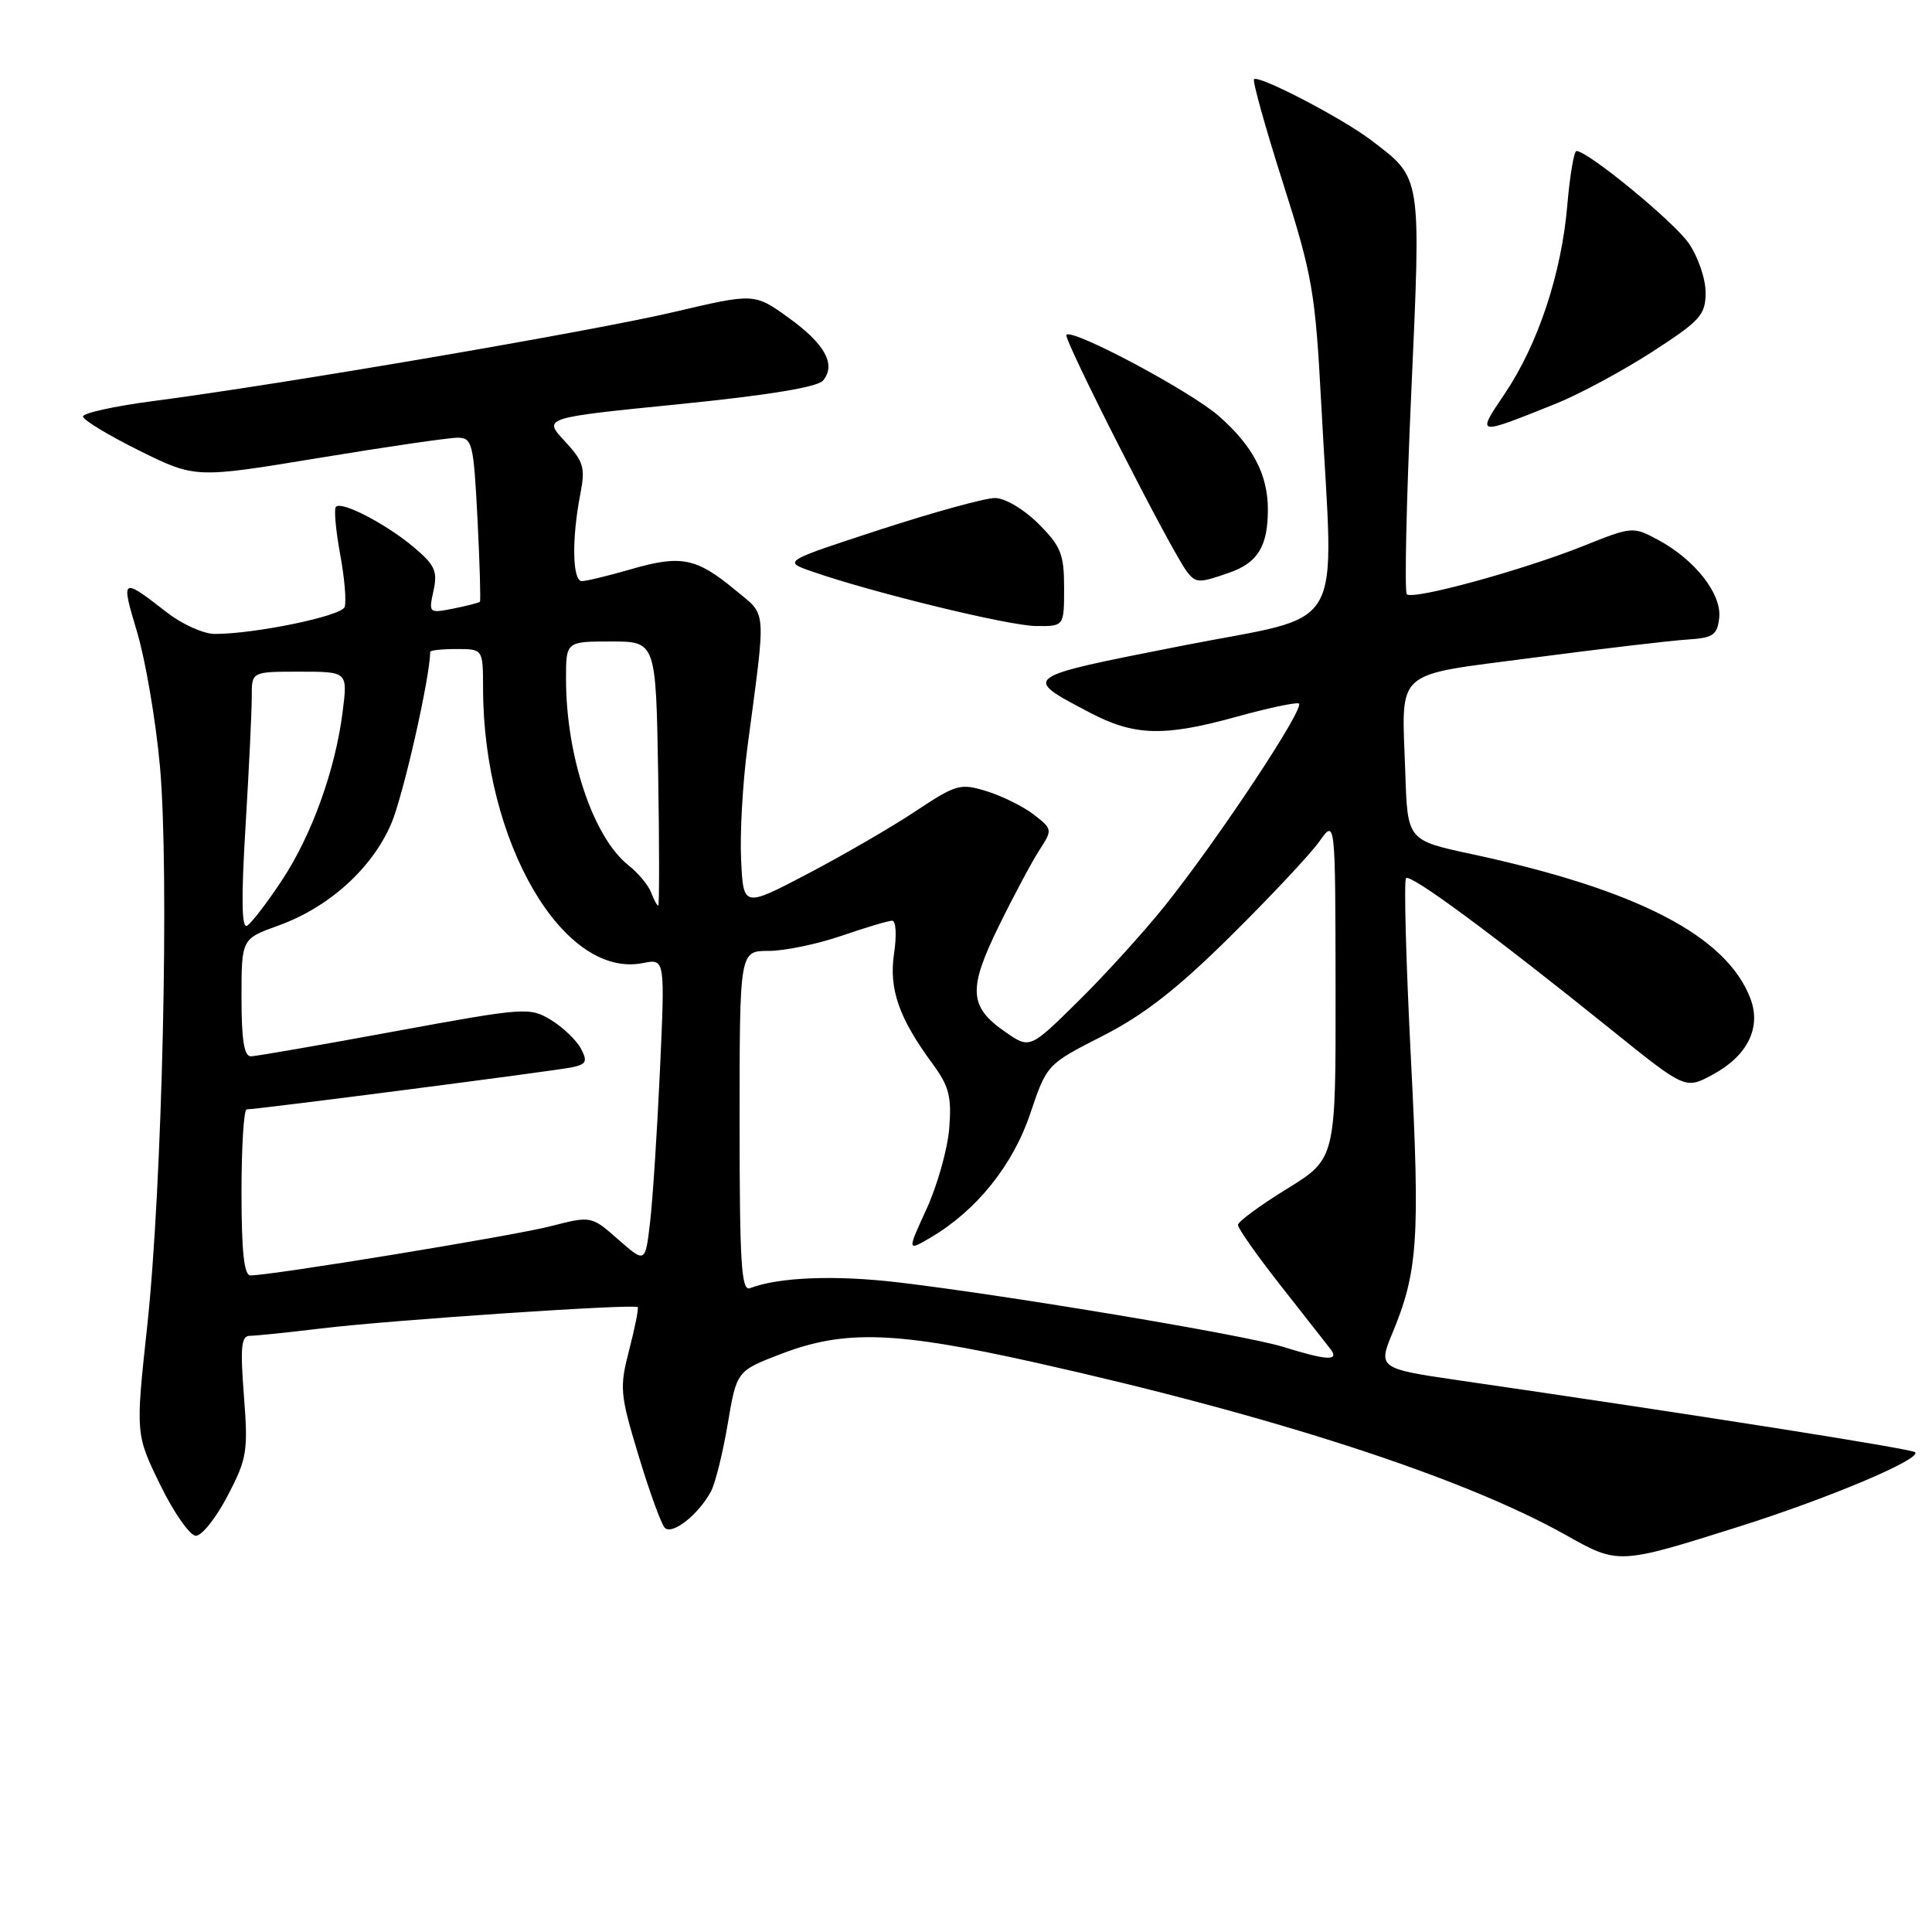 <?xml version="1.0" encoding="UTF-8" standalone="no"?>
<!DOCTYPE svg PUBLIC "-//W3C//DTD SVG 1.1//EN" "http://www.w3.org/Graphics/SVG/1.1/DTD/svg11.dtd" >
<svg xmlns="http://www.w3.org/2000/svg" xmlns:xlink="http://www.w3.org/1999/xlink" version="1.1" viewBox="0 0 256 256">
 <g >
 <path fill="currentColor"
d=" M 230.50 202.26 C 242.39 198.50 254.65 193.32 253.76 192.43 C 253.30 191.97 224.64 187.45 192.82 182.83 C 182.86 181.38 182.60 181.19 184.45 176.77 C 187.88 168.56 188.18 164.22 186.95 140.20 C 186.30 127.39 186.01 116.66 186.31 116.36 C 186.91 115.76 197.82 123.82 213.41 136.37 C 223.31 144.35 223.31 144.35 226.89 142.42 C 231.53 139.94 233.40 136.20 231.95 132.34 C 228.80 124.02 217.01 117.91 195.00 113.17 C 186.50 111.35 186.50 111.35 186.21 102.42 C 185.74 88.40 184.39 89.62 203.23 87.14 C 212.18 85.97 221.30 84.89 223.50 84.75 C 226.99 84.53 227.54 84.17 227.80 81.89 C 228.17 78.74 224.62 74.19 219.75 71.56 C 216.37 69.74 216.29 69.75 209.76 72.36 C 201.73 75.57 187.21 79.54 186.41 78.74 C 186.09 78.42 186.35 66.40 187.00 52.03 C 188.30 22.97 188.42 23.71 181.70 18.59 C 177.88 15.67 166.77 9.89 166.17 10.50 C 165.94 10.72 167.66 16.89 169.99 24.20 C 173.91 36.53 174.28 38.66 175.07 53.50 C 176.72 84.80 178.81 81.19 156.50 85.59 C 135.20 89.79 135.37 89.67 144.40 94.42 C 150.31 97.53 154.23 97.64 163.90 94.96 C 167.95 93.84 171.64 93.05 172.09 93.21 C 173.10 93.56 161.46 111.14 154.33 120.05 C 151.48 123.60 146.29 129.31 142.80 132.74 C 136.46 138.99 136.46 138.99 133.21 136.74 C 128.39 133.41 128.25 131.08 132.33 122.75 C 134.28 118.76 136.70 114.24 137.69 112.70 C 139.48 109.93 139.47 109.88 137.00 107.95 C 135.62 106.88 132.82 105.49 130.77 104.85 C 127.24 103.76 126.72 103.90 121.30 107.50 C 118.14 109.60 111.72 113.32 107.03 115.78 C 98.50 120.25 98.50 120.25 98.20 113.93 C 98.03 110.46 98.41 103.77 99.03 99.06 C 101.55 80.05 101.68 81.71 97.36 78.13 C 92.28 73.92 90.21 73.51 83.67 75.41 C 80.66 76.28 77.70 77.00 77.10 77.00 C 75.84 77.00 75.74 71.42 76.89 65.50 C 77.58 61.94 77.35 61.17 74.81 58.43 C 71.96 55.36 71.96 55.36 89.96 53.56 C 101.79 52.37 108.34 51.30 109.06 50.42 C 110.82 48.31 109.31 45.56 104.46 42.08 C 99.95 38.84 99.95 38.84 89.22 41.36 C 78.36 43.91 37.23 50.94 20.25 53.15 C 15.16 53.82 11.00 54.73 11.00 55.19 C 11.00 55.64 14.35 57.67 18.44 59.70 C 25.88 63.38 25.88 63.38 42.19 60.69 C 51.16 59.21 59.45 58.00 60.61 58.00 C 62.58 58.00 62.75 58.66 63.27 68.75 C 63.57 74.66 63.71 79.61 63.59 79.74 C 63.46 79.87 61.87 80.28 60.07 80.64 C 56.83 81.28 56.79 81.24 57.44 78.28 C 58.01 75.70 57.63 74.87 54.83 72.51 C 51.16 69.42 45.29 66.37 44.52 67.15 C 44.23 67.43 44.49 70.26 45.07 73.43 C 45.66 76.60 45.92 79.76 45.66 80.44 C 45.20 81.64 33.81 84.00 28.45 84.00 C 26.99 84.00 24.15 82.73 22.14 81.17 C 16.07 76.45 15.99 76.50 18.16 83.73 C 19.27 87.45 20.64 95.45 21.19 101.50 C 22.46 115.51 21.51 157.16 19.50 175.77 C 17.96 190.04 17.96 190.04 21.24 196.77 C 23.05 200.47 25.18 203.50 25.96 203.50 C 26.75 203.50 28.64 201.12 30.16 198.20 C 32.73 193.29 32.89 192.32 32.32 184.95 C 31.82 178.45 31.96 177.00 33.13 177.00 C 33.91 177.00 38.14 176.56 42.53 176.03 C 51.55 174.93 84.09 172.74 84.50 173.20 C 84.64 173.36 84.14 175.90 83.38 178.84 C 82.07 183.88 82.14 184.69 84.60 192.84 C 86.04 197.60 87.60 201.92 88.08 202.43 C 89.05 203.46 92.56 200.70 94.22 197.60 C 94.78 196.54 95.78 192.52 96.43 188.67 C 97.61 181.66 97.61 181.66 103.55 179.38 C 111.92 176.18 118.67 176.41 137.12 180.53 C 168.79 187.60 193.91 195.77 207.50 203.41 C 214.44 207.32 214.49 207.32 230.50 202.26 Z  M 141.00 77.90 C 141.00 73.43 140.58 72.38 137.60 69.40 C 135.68 67.48 133.18 66.00 131.85 65.99 C 130.56 65.98 123.70 67.87 116.61 70.18 C 103.73 74.38 103.73 74.38 107.61 75.73 C 115.58 78.51 133.63 82.91 137.25 82.95 C 141.00 83.00 141.00 83.00 141.00 77.90 Z  M 162.87 75.89 C 166.66 74.58 168.00 72.38 168.00 67.52 C 168.00 62.88 166.02 59.10 161.50 55.13 C 157.73 51.82 142.15 43.52 141.30 44.36 C 140.84 44.83 155.23 73.11 157.28 75.75 C 158.46 77.28 158.87 77.29 162.87 75.89 Z  M 206.16 53.49 C 209.27 52.24 215.01 49.15 218.91 46.63 C 225.34 42.47 226.00 41.73 226.00 38.74 C 226.00 36.93 224.99 33.99 223.75 32.21 C 221.74 29.33 210.43 20.04 208.90 20.01 C 208.56 20.00 208.01 23.26 207.67 27.25 C 206.90 36.26 203.80 45.61 199.41 52.13 C 195.61 57.78 195.51 57.76 206.16 53.49 Z  M 170.00 178.46 C 165.02 176.91 133.79 171.68 119.10 169.93 C 110.67 168.93 103.21 169.22 99.37 170.69 C 98.23 171.12 98.00 167.36 98.00 148.61 C 98.00 126.00 98.00 126.00 101.84 126.00 C 103.96 126.00 108.30 125.10 111.50 124.00 C 114.70 122.90 117.72 122.00 118.22 122.00 C 118.72 122.00 118.83 123.93 118.47 126.32 C 117.76 131.06 119.11 134.91 123.60 141.00 C 125.75 143.93 126.11 145.32 125.78 149.50 C 125.56 152.25 124.21 157.05 122.79 160.16 C 120.19 165.82 120.19 165.82 123.35 163.96 C 129.41 160.38 134.21 154.40 136.51 147.57 C 138.71 141.04 138.71 141.04 146.10 137.27 C 151.58 134.48 155.99 131.04 163.10 124.00 C 168.38 118.78 173.65 113.15 174.82 111.50 C 176.94 108.50 176.94 108.50 176.97 131.02 C 177.00 153.53 177.00 153.53 170.54 157.52 C 166.98 159.71 164.06 161.86 164.04 162.30 C 164.02 162.75 166.55 166.35 169.66 170.30 C 172.78 174.26 175.76 178.06 176.29 178.75 C 177.53 180.37 175.87 180.29 170.00 178.46 Z  M 32.00 158.00 C 32.00 151.95 32.31 147.00 32.68 147.00 C 34.07 147.00 73.58 141.89 75.77 141.43 C 77.71 141.02 77.88 140.65 76.96 138.92 C 76.36 137.81 74.57 136.10 72.99 135.14 C 70.19 133.44 69.56 133.49 52.30 136.66 C 42.51 138.47 33.94 139.95 33.25 139.97 C 32.35 139.99 32.00 137.79 32.00 132.20 C 32.00 124.40 32.00 124.40 36.89 122.64 C 43.57 120.24 49.29 115.08 51.83 109.17 C 53.42 105.49 57.00 89.68 57.00 86.37 C 57.00 86.17 58.58 86.00 60.50 86.00 C 64.00 86.00 64.00 86.00 64.01 91.25 C 64.03 111.55 74.62 129.73 85.20 127.61 C 88.12 127.03 88.12 127.03 87.45 141.76 C 87.08 149.87 86.49 158.95 86.14 161.94 C 85.50 167.38 85.50 167.38 81.92 164.24 C 78.35 161.10 78.35 161.10 72.92 162.49 C 67.99 163.76 35.98 169.00 33.18 169.00 C 32.34 169.00 32.00 165.79 32.00 158.00 Z  M 32.54 109.40 C 33.00 101.76 33.37 94.04 33.36 92.25 C 33.35 89.00 33.35 89.00 39.71 89.00 C 46.07 89.00 46.07 89.00 45.41 94.25 C 44.45 101.98 41.31 110.69 37.32 116.70 C 35.39 119.62 33.33 122.30 32.75 122.66 C 32.01 123.11 31.95 119.10 32.54 109.40 Z  M 86.27 118.25 C 85.91 117.29 84.56 115.67 83.28 114.66 C 78.60 110.96 75.00 100.21 75.00 89.95 C 75.00 85.00 75.00 85.00 80.96 85.00 C 86.91 85.00 86.91 85.00 87.21 102.50 C 87.37 112.13 87.37 120.00 87.22 120.00 C 87.06 120.00 86.64 119.21 86.27 118.25 Z "/>
</g>
</svg>